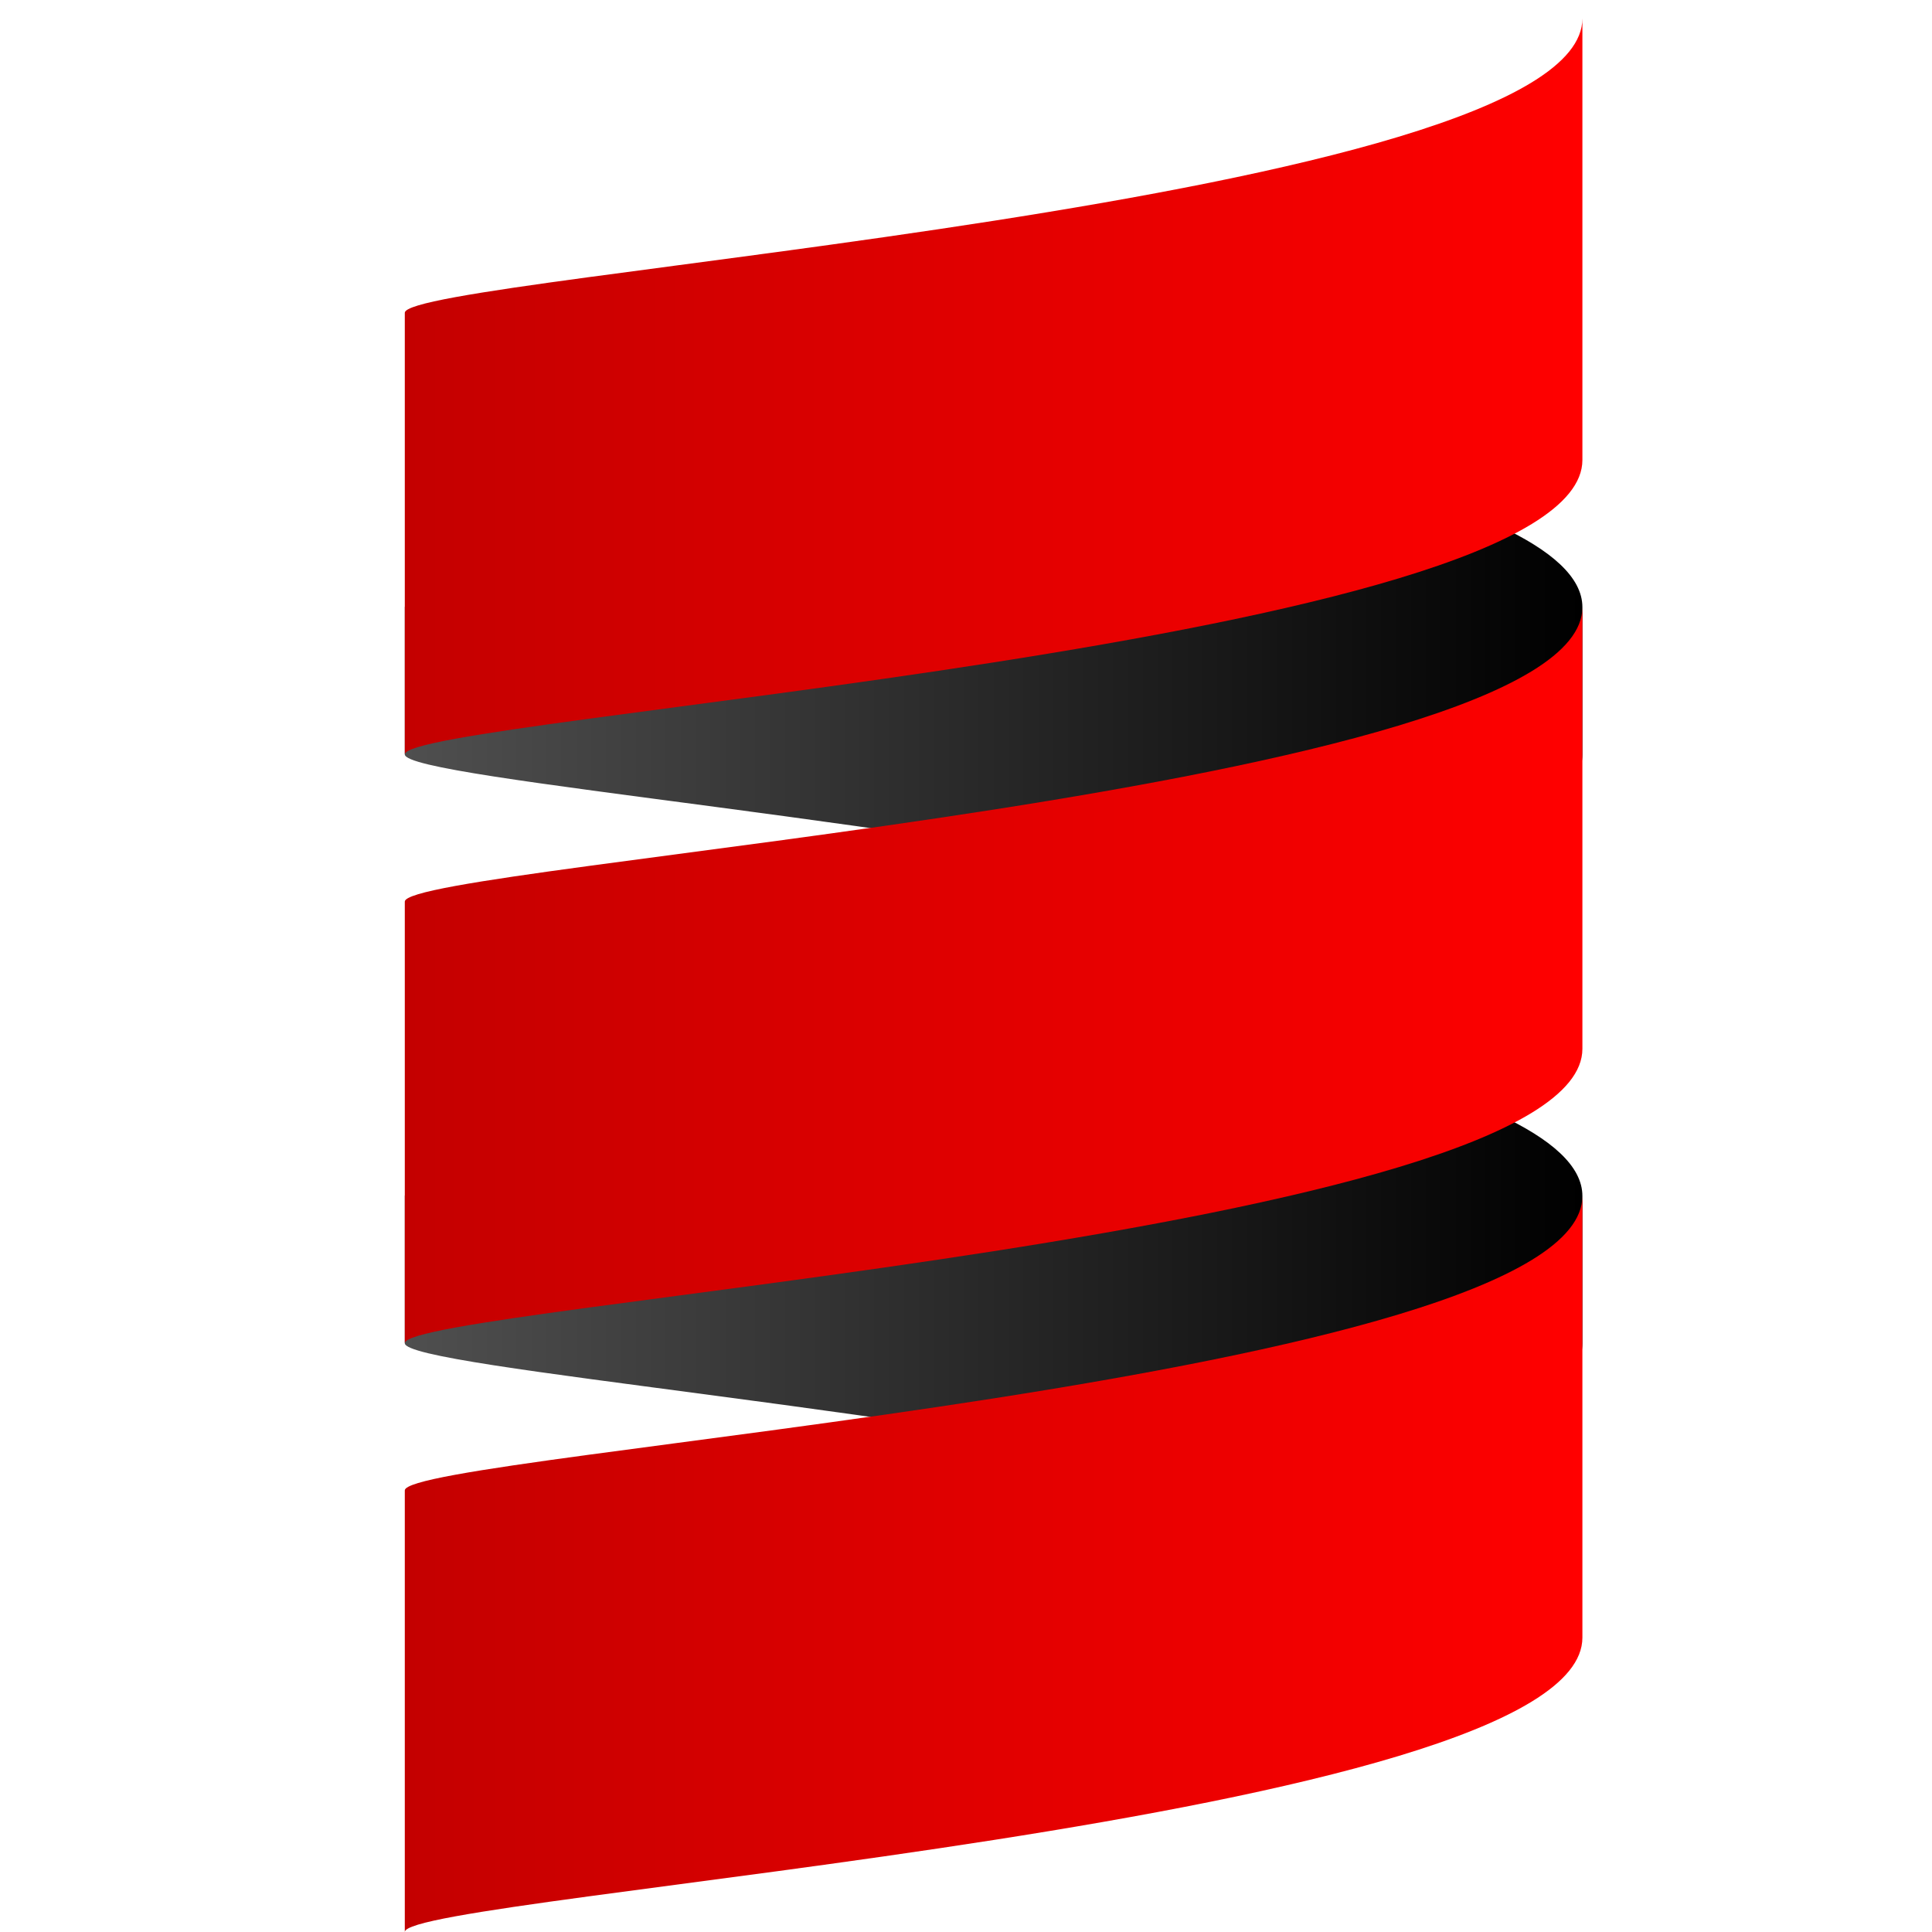 <?xml version="1.0" encoding="UTF-8" standalone="no"?>
<svg
   xmlns:dc="http://purl.org/dc/elements/1.1/"
   xmlns:cc="http://creativecommons.org/ns#"
   xmlns:rdf="http://www.w3.org/1999/02/22-rdf-syntax-ns#"
   xmlns:svg="http://www.w3.org/2000/svg"
   xmlns="http://www.w3.org/2000/svg"
   xmlns:xlink="http://www.w3.org/1999/xlink"
   xmlns:sodipodi="http://sodipodi.sourceforge.net/DTD/sodipodi-0.dtd"
   xmlns:inkscape="http://www.inkscape.org/namespaces/inkscape"
   width="420"
   height="420"
   viewBox="0 0 420 420"
   version="1.1"
   preserveAspectRatio="xMidYMid"
   id="svg5715"
   inkscape:version="0.91 r13725"
   sodipodi:docname="scala.svg">
  <sodipodi:namedview
     pagecolor="#ffffff"
     bordercolor="#666666"
     borderopacity="1"
     objecttolerance="10"
     gridtolerance="10"
     guidetolerance="10"
     inkscape:pageopacity="0"
     inkscape:pageshadow="2"
     inkscape:window-width="640"
     inkscape:window-height="480"
     id="namedview5741"
     showgrid="false"
     inkscape:zoom="0.56730769"
     inkscape:cx="128"
     inkscape:cy="208"
     inkscape:window-x="528"
     inkscape:window-y="92"
     inkscape:window-maximized="0"
     inkscape:current-layer="svg5715" />
  <defs
     id="defs5717">
    <linearGradient
       x1="0"
       y1="0.5"
       x2="1"
       y2="0.5"
       id="linearGradient-1">
      <stop
         stop-color="#4F4F4F"
         offset="0%"
         id="stop5720" />
      <stop
         stop-color="#000000"
         offset="100%"
         id="stop5722" />
    </linearGradient>
    <linearGradient
       x1="0"
       y1="0.5"
       x2="1"
       y2="0.5"
       id="linearGradient-2">
      <stop
         stop-color="#C40000"
         offset="0%"
         id="stop5725" />
      <stop
         stop-color="#FF0000"
         offset="100%"
         id="stop5727" />
    </linearGradient>
    <linearGradient
       inkscape:collect="always"
       xlink:href="#linearGradient-1"
       id="linearGradient5745"
       x1="0"
       y1="444.174"
       x2="156.767"
       y2="444.174"
       gradientTransform="scale(1.633,0.612)"
       gradientUnits="userSpaceOnUse" />
    <linearGradient
       inkscape:collect="always"
       xlink:href="#linearGradient-1"
       id="linearGradient5747"
       x1="0"
       y1="235.151"
       x2="156.767"
       y2="235.151"
       gradientTransform="scale(1.633,0.612)"
       gradientUnits="userSpaceOnUse" />
    <linearGradient
       inkscape:collect="always"
       xlink:href="#linearGradient-2"
       id="linearGradient5749"
       x1="0"
       y1="263.101"
       x2="202.386"
       y2="263.101"
       gradientTransform="scale(1.265,0.791)"
       gradientUnits="userSpaceOnUse" />
    <linearGradient
       inkscape:collect="always"
       xlink:href="#linearGradient-2"
       id="linearGradient5751"
       x1="0"
       y1="101.193"
       x2="202.386"
       y2="101.193"
       gradientTransform="scale(1.265,0.791)"
       gradientUnits="userSpaceOnUse" />
    <linearGradient
       inkscape:collect="always"
       xlink:href="#linearGradient-2"
       id="linearGradient5753"
       x1="0"
       y1="425.01"
       x2="202.386"
       y2="425.01"
       gradientTransform="scale(1.265,0.791)"
       gradientUnits="userSpaceOnUse" />
  </defs>
  <g
     id="g5729"
     transform="translate(88,4)">
    <path
       d="m 0,288 0,-32 c 0,-5.394 116.377,-14.428 192.199,-32 l 0,0 C 228.828,232.491 256,242.969 256,256 l 0,0 0,32 c 0,13.024 -27.172,23.509 -63.801,32 l 0,0 C 116.377,302.425 0,293.39 0,288"
       transform="matrix(1,0,0,-1,0,544)"
       id="path5731"
       inkscape:connector-curvature="0"
       style="fill:url(#linearGradient5745)" />
    <path
       d="m 0,160 0,-32 c 0,-5.394 116.377,-14.428 192.199,-32 l 0,0 C 228.828,104.491 256,114.969 256,128 l 0,0 0,32 c 0,13.024 -27.172,23.509 -63.801,32 l 0,0 C 116.377,174.425 0,165.39 0,160"
       transform="matrix(1,0,0,-1,0,288)"
       id="path5733"
       inkscape:connector-curvature="0"
       style="fill:url(#linearGradient5747)" />
    <path
       d="m 0,224 0,-96 c 0,8 256,24 256,64 l 0,0 0,96 C 256,248 0,232 0,224"
       transform="matrix(1,0,0,-1,0,416)"
       id="path5735"
       inkscape:connector-curvature="0"
       style="fill:url(#linearGradient5749)" />
    <path
       d="M 0,96 0,0 c 0,8 256,24 256,64 l 0,0 0,96 C 256,120 0,104 0,96"
       transform="matrix(1,0,0,-1,0,160)"
       id="path5737"
       inkscape:connector-curvature="0"
       style="fill:url(#linearGradient5751)" />
    <path
       d="m 0,352 0,-96 c 0,8 256,24 256,64 l 0,0 0,96 C 256,376 0,360 0,352"
       transform="matrix(1,0,0,-1,0,672)"
       id="path5739"
       inkscape:connector-curvature="0"
       style="fill:url(#linearGradient5753)" />
  </g>
</svg>
